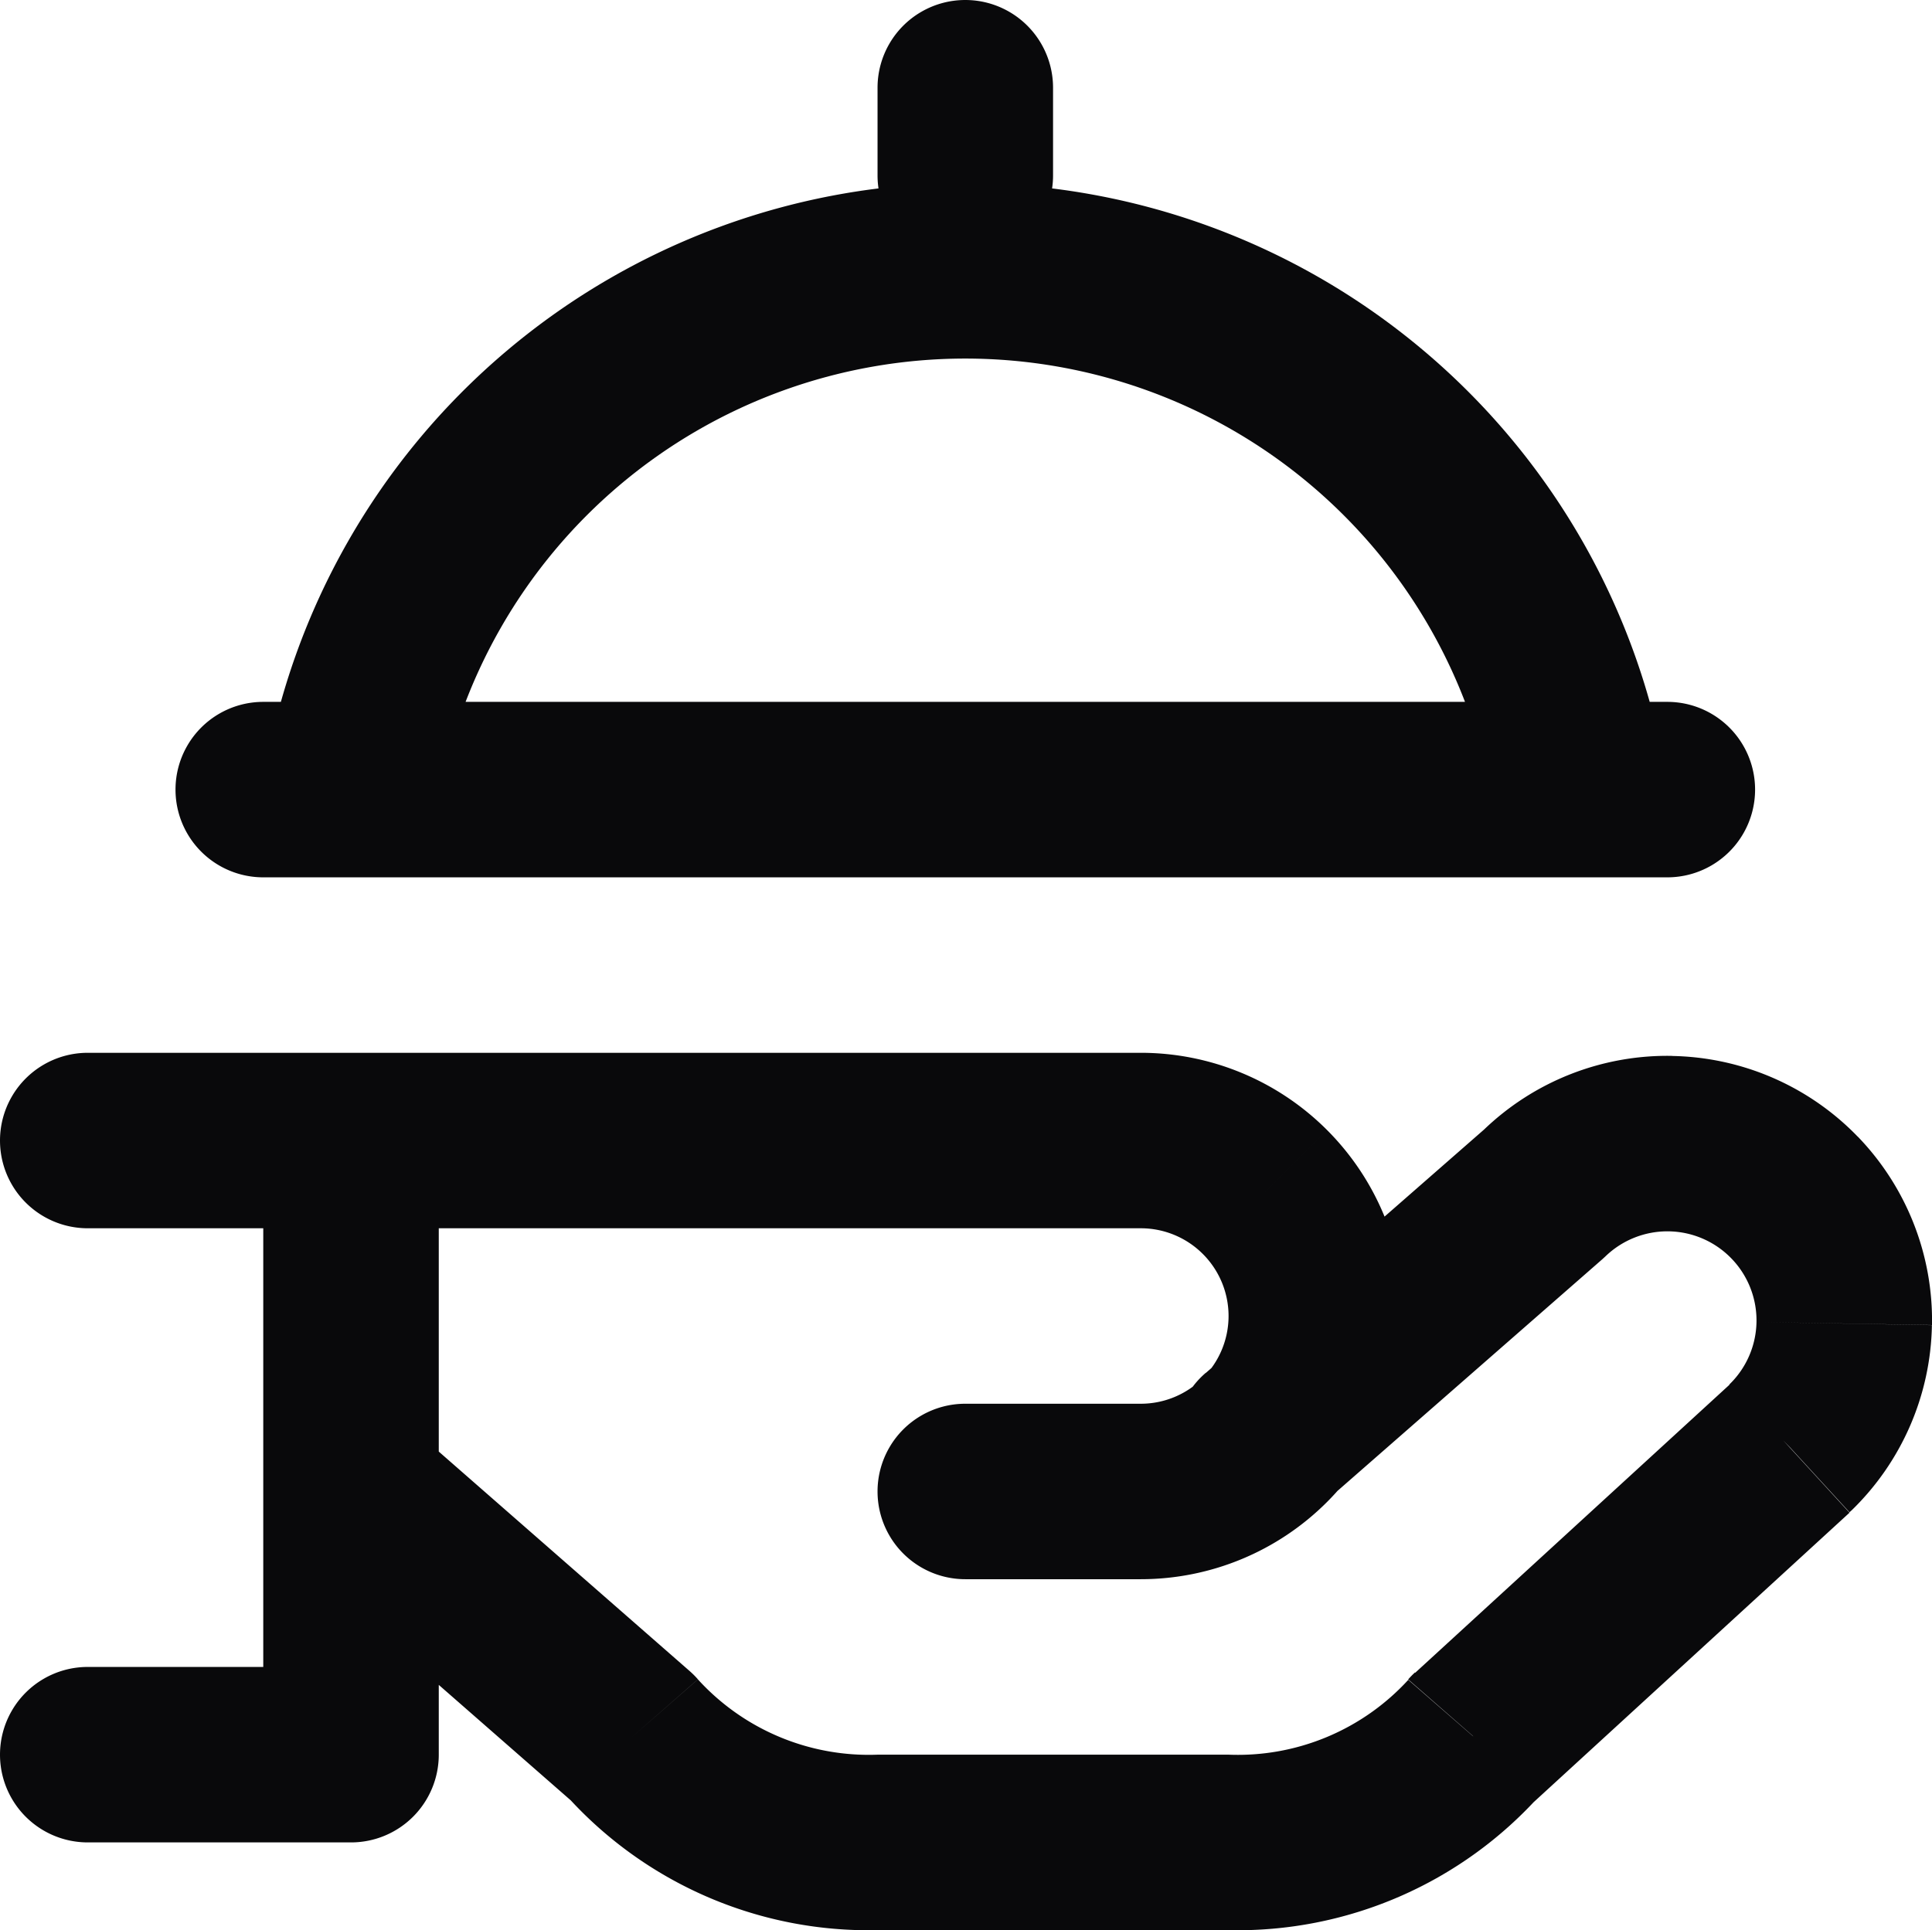 <svg id="hand-platter" xmlns="http://www.w3.org/2000/svg" width="22.016" height="22" viewBox="0 0 22.016 22">
  <path id="Vector" d="M10,2a1,1,0,0,0,2,0Zm2-1a1,1,0,0,0-2,0ZM3.014,8.833a1,1,0,0,0,1.972.334ZM11,3.087v0Zm6.014,6.08a1,1,0,1,0,1.972-.334ZM3,8a1,1,0,0,0,0,2Zm16,2a1,1,0,0,0,0-2ZM1,12a1,1,0,0,0,0,2Zm10,4a1,1,0,0,0,0,2Zm2.741-.353a1,1,0,1,0,1.317,1.505ZM17.6,13.6l.659.753.036-.033Zm2.8,2.9.676.737.019-.018Zm-3.6,3.3-.676-.737a1,1,0,0,0-.077.079Zm-9.6,0,.753-.659a1,1,0,0,0-.094-.094ZM4.659,16.247a1,1,0,0,0-1.317,1.505ZM5,13a1,1,0,0,0-2,0ZM4,20v1a1,1,0,0,0,1-1ZM1,19a1,1,0,0,0,0,2ZM12,2V1H10V2ZM4.986,9.167a6.1,6.1,0,0,1,2.078-3.64L5.773,4A8.1,8.1,0,0,0,3.014,8.833Zm2.078-3.64A6.1,6.1,0,0,1,11,4.087v-2A8.1,8.1,0,0,0,5.773,4ZM11,4.087a6.1,6.1,0,0,1,3.936,1.44L16.227,4A8.1,8.1,0,0,0,11,2.087Zm3.936,1.44a6.1,6.1,0,0,1,2.078,3.64l1.972-.334A8.1,8.1,0,0,0,16.227,4ZM3,10H19V8H3ZM1,14H13V12H1Zm12,0a1,1,0,0,1,.707.293l1.414-1.414A3,3,0,0,0,13,12Zm.707.293A1,1,0,0,1,14,15h2a3,3,0,0,0-.879-2.121ZM14,15a1,1,0,0,1-.293.707l1.414,1.414A3,3,0,0,0,16,15Zm-.293.707A1,1,0,0,1,13,16v2a3,3,0,0,0,2.121-.879ZM13,16H11v2h2Zm2.059,1.153,3.2-2.8-1.317-1.505-3.2,2.8Zm3.236-2.833a1.016,1.016,0,0,1,.723-.285l.035-2a3.016,3.016,0,0,0-2.148.846Zm.723-.285a1.015,1.015,0,0,1,.713.31l1.439-1.389a3.015,3.015,0,0,0-2.117-.92Zm.713.31a1.015,1.015,0,0,1,.285.723l2,.035a3.016,3.016,0,0,0-.846-2.148Zm.285.723a1.015,1.015,0,0,1-.31.713l1.389,1.439a3.015,3.015,0,0,0,.92-2.116Zm-.291.7-3.6,3.3,1.351,1.474,3.6-3.3Zm-3.677,3.379A2.634,2.634,0,0,1,14,20v2a4.63,4.63,0,0,0,3.553-1.542ZM14,20H10v2h4Zm-4,0a2.634,2.634,0,0,1-2.047-.858L6.447,20.458A4.63,4.63,0,0,0,10,22Zm-2.141-.953-3.2-2.8L3.341,17.753l3.2,2.8ZM3,13v7H5V13Zm1,6H1v2H4Z" fill="#09090b"/>
</svg>
